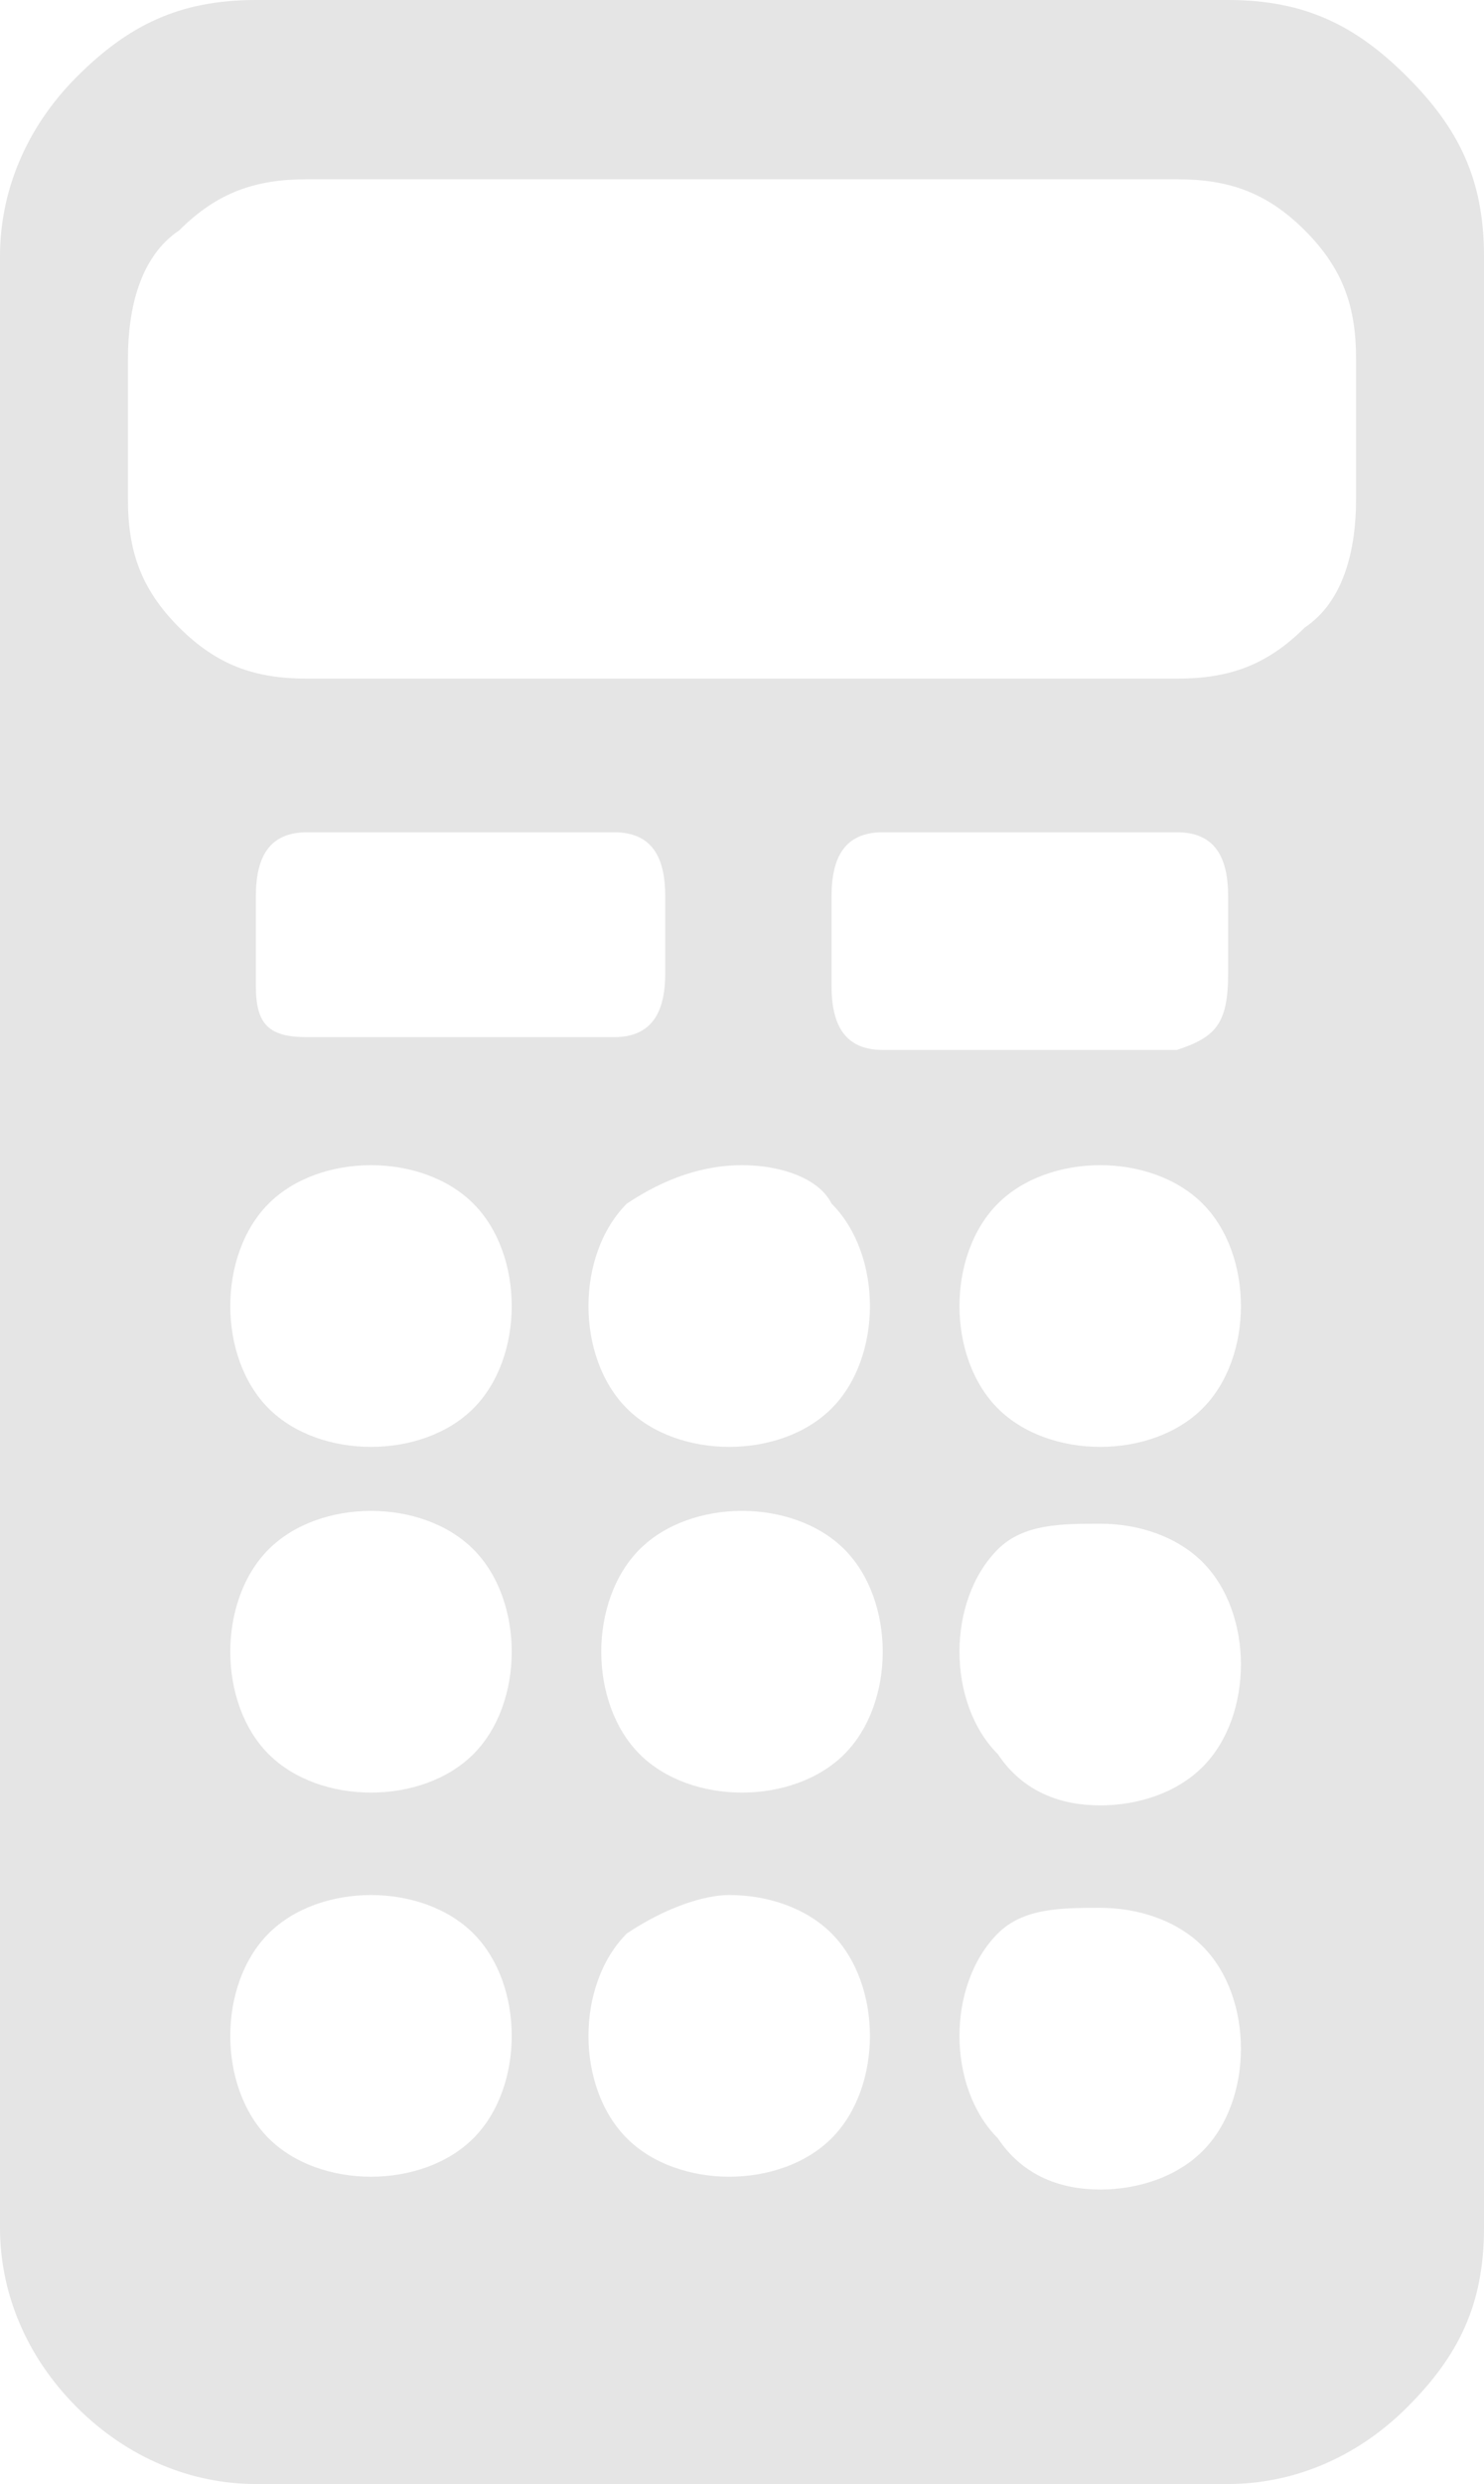 <svg xmlns="http://www.w3.org/2000/svg" viewBox="0 0 11.6 19.4">
  <path d="M7.5 15.9c0 .3.1.6.3.8.2.3.5.4.8.4s.6-.1.8-.3c.2-.2.3-.5.3-.8 0-.3-.1-.6-.3-.8s-.5-.3-.8-.3-.6 0-.8.2c-.2.2-.3.5-.3.8zm-2.6-.8c-.2.2-.3.5-.3.8 0 .3.1.6.3.8.2.2.5.3.8.3s.6-.1.8-.3c.2-.2.3-.5.3-.8 0-.3-.1-.6-.3-.8-.2-.2-.5-.3-.8-.3-.2 0-.5.1-.8.3zm2-2.2c0-.3-.1-.6-.3-.8-.2-.2-.5-.3-.8-.3s-.6.1-.8.3c-.2.2-.3.5-.3.8s.1.6.3.8c.2.2.5.3.8.3s.6-.1.8-.3.3-.5.3-.8zm.9-.8c-.2.2-.3.5-.3.8s.1.6.3.8c.2.3.5.4.8.4s.6-.1.8-.3.3-.5.3-.8-.1-.6-.3-.8-.5-.3-.8-.3-.6 0-.8.2zM4.9 9.4c-.2.2-.3.5-.3.8s.1.6.3.8c.2.2.5.3.8.3s.6-.1.8-.3c.2-.2.3-.5.3-.8s-.1-.6-.3-.8c-.1-.2-.4-.3-.7-.3-.3 0-.6.1-.9.3zm4.5 0c-.2-.2-.5-.3-.8-.3s-.6.1-.8.3-.3.5-.3.8.1.6.3.8c.2.2.5.3.8.3s.6-.1.8-.3.3-.5.3-.8c0-.3-.1-.6-.3-.8zm.2-1.8V7c0-.3-.1-.5-.4-.5H6.9c-.3 0-.4.2-.4.5v.7c0 .3.1.5.4.5h2.3c.3-.1.4-.2.4-.6zm-7.5 4.5c-.2.2-.3.5-.3.8s.1.6.3.8.5.3.8.3.6-.1.8-.3c.2-.2.3-.5.3-.8s-.1-.6-.3-.8-.5-.3-.8-.3-.6.1-.8.3zm.8 2.7c-.3 0-.6.1-.8.3s-.3.5-.3.8c0 .3.1.6.3.8s.5.3.8.3.6-.1.8-.3c.2-.2.3-.5.3-.8 0-.3-.1-.6-.3-.8-.2-.2-.5-.3-.8-.3zm-1.1-4.6c0 .3.1.6.3.8s.5.3.8.3.6-.1.8-.3c.2-.2.3-.5.3-.8s-.1-.6-.3-.8-.5-.3-.8-.3-.6.1-.8.3c-.2.2-.3.5-.3.8zm.6-3.7c-.3 0-.4.2-.4.5v.7c0 .3.1.4.4.4h2.4c.3 0 .4-.2.4-.5V7c0-.3-.1-.5-.4-.5H2.4zM9.6 0c.6 0 1 .2 1.4.6s.6.8.6 1.4v15.4c0 .6-.2 1-.6 1.4-.4.4-.9.6-1.4.6H2c-.5 0-1-.2-1.4-.6s-.6-.9-.6-1.4V2C0 1.5.2 1 .6.6S1.4 0 2 0h7.6zm.6 4.9c.3-.2.4-.6.4-1V2.8c0-.4-.1-.7-.4-1-.3-.3-.6-.4-1-.4H2.4c-.4 0-.7.1-1 .4-.3.2-.4.6-.4 1v1.1c0 .4.1.7.4 1s.6.4 1 .4h6.8c.4 0 .7-.1 1-.4z" fill-rule="evenodd" clip-rule="evenodd" fill="#e5e5e5"/>
</svg>
